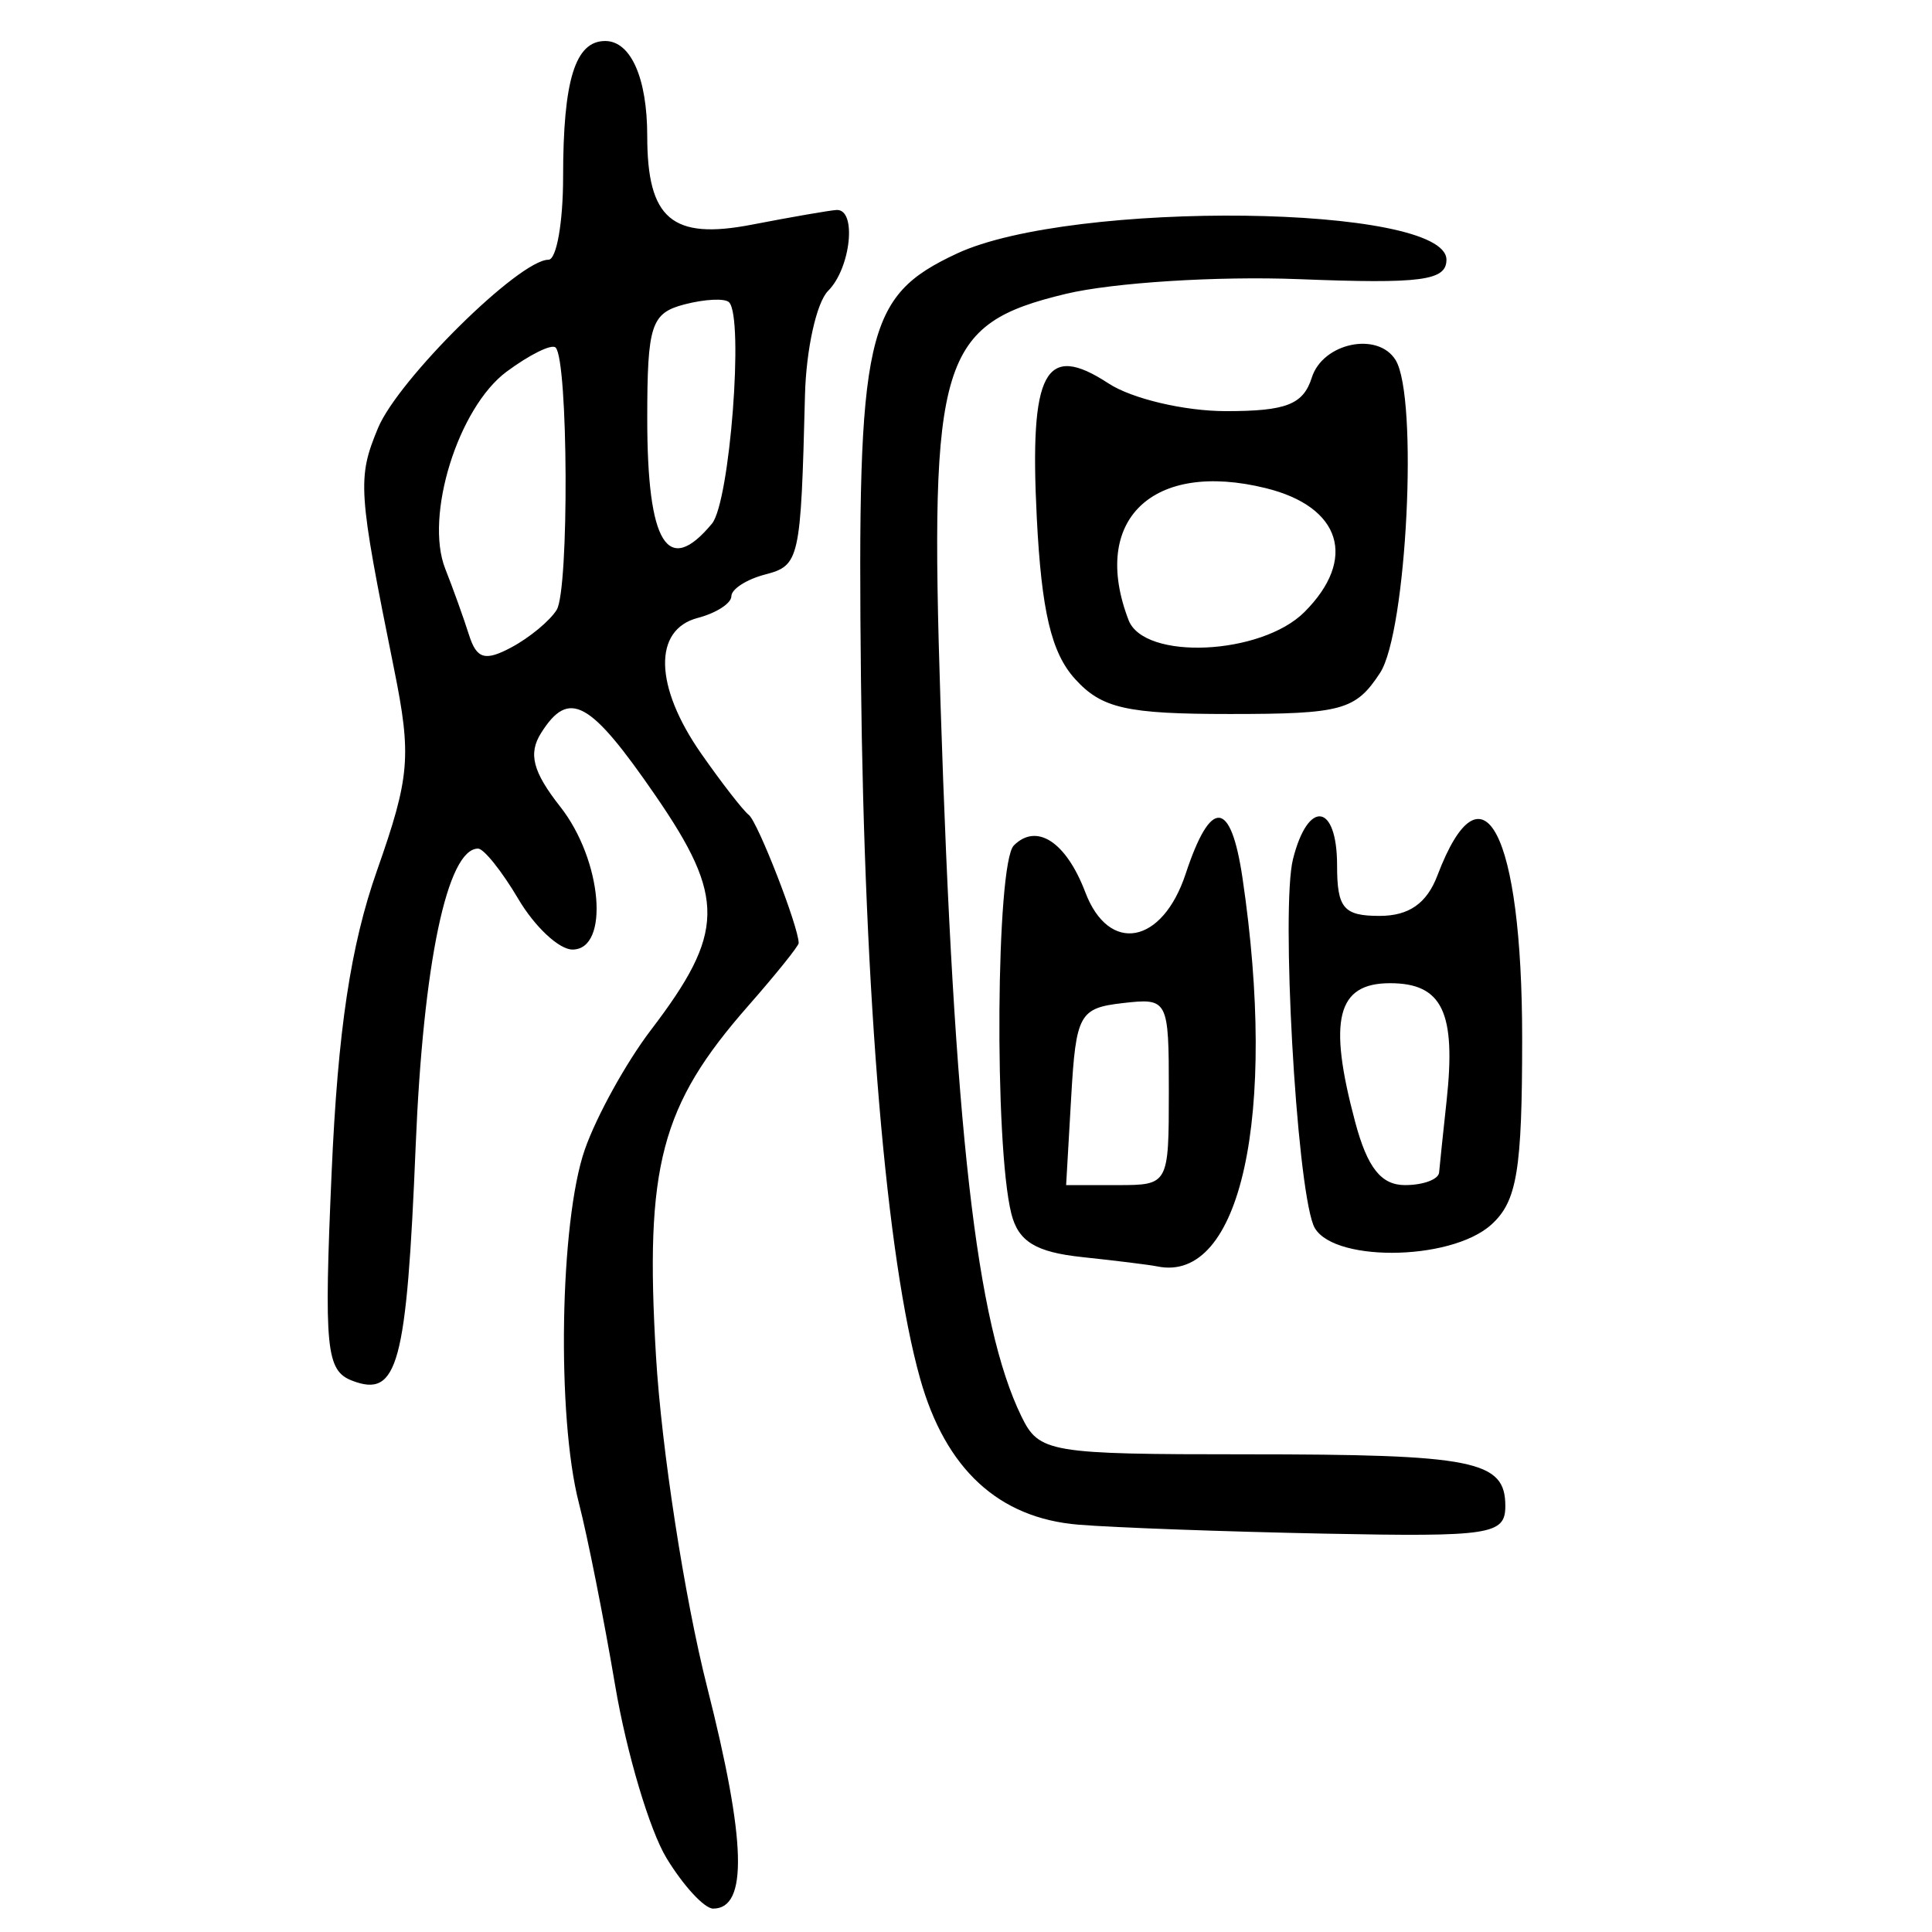 <?xml version="1.0" encoding="UTF-8" standalone="no"?>
<!-- Created with Inkscape (http://www.inkscape.org/) -->

<svg
   xmlns:dc="http://purl.org/dc/elements/1.1/"
   xmlns:cc="http://creativecommons.org/ns#"
   xmlns:rdf="http://www.w3.org/1999/02/22-rdf-syntax-ns#"
   xmlns:svg="http://www.w3.org/2000/svg"
   xmlns="http://www.w3.org/2000/svg"
   xmlns:sodipodi="http://sodipodi.sourceforge.net/DTD/sodipodi-0.dtd"
   xmlns:inkscape="http://www.inkscape.org/namespaces/inkscape"
   width="300"
   height="300"
   id="svg2"
   version="1.1"
   inkscape:version="0.48.4 r9939"
   sodipodi:docname="image-seal.svg">
  <defs
     id="defs4" />
  <sodipodi:namedview
     id="base"
     pagecolor="#ffffff"
     bordercolor="#666666"
     borderopacity="1.0"
     inkscape:pageopacity="0.0"
     inkscape:pageshadow="2"
     inkscape:zoom="1.979899"
     inkscape:cx="130.93154"
     inkscape:cy="137.35134"
     inkscape:document-units="px"
     inkscape:current-layer="layer1"
     showgrid="false"
     inkscape:window-width="1215"
     inkscape:window-height="1000"
     inkscape:window-x="65"
     inkscape:window-y="24"
     inkscape:window-maximized="1"
     fit-margin-top="10"
     fit-margin-left="10"
     fit-margin-right="10"
     fit-margin-bottom="10" />
  <g
     inkscape:label="Calque 1"
     inkscape:groupmode="layer"
     id="layer1"
     transform="translate(0,-752.362)">
    <path
       style="fill:#000000"
       d="m 103.497,1040.887 c -2.623,-4.312 -6.21,-16.363 -7.971,-26.779 -1.762,-10.416 -4.301,-23.19 -5.644,-28.386 -3.463,-13.403 -2.954,-43.72 0.921,-54.839 1.806,-5.182 6.428,-13.545 10.272,-18.584 11.514,-15.096 11.62,-20.536 0.707,-36.401 -10.182,-14.802 -13.432,-16.58 -17.761,-9.717 -2.024,3.209 -1.292,6.024 2.981,11.456 6.516,8.284 7.702,22.172 1.893,22.172 -2.074,0 -5.855,-3.527 -8.401,-7.838 -2.546,-4.311 -5.363,-7.838 -6.26,-7.838 -4.783,0 -8.52,17.796 -9.686,46.122 -1.404,34.119 -2.781,39.217 -9.858,36.502 -4.063,-1.559 -4.398,-4.953 -3.193,-32.385 0.968,-22.04 2.946,-35.191 7.045,-46.839 5.117,-14.542 5.386,-17.743 2.637,-31.351 -5.59,-27.676 -5.715,-29.548 -2.487,-37.342 3.131,-7.559 21.952,-26.147 26.475,-26.147 1.25,0 2.272,-5.782 2.272,-12.849 0,-15.05 1.876,-21.115 6.532,-21.115 3.981,0 6.532,5.762 6.532,14.755 0,12.887 3.859,16.157 16.242,13.763 6.155,-1.19 12.073,-2.215 13.15,-2.278 3.19,-0.185 2.232,9.019 -1.306,12.557 -1.796,1.796 -3.413,9.085 -3.592,16.198 -0.647,25.621 -0.831,26.446 -6.205,27.851 -2.874,0.752 -5.225,2.268 -5.225,3.37 0,1.102 -2.351,2.618 -5.225,3.37 -6.954,1.819 -6.733,10.646 0.527,21.047 3.164,4.533 6.498,8.829 7.41,9.547 1.403,1.106 7.739,17.393 7.739,19.894 0,0.454 -3.531,4.847 -7.846,9.762 -13.587,15.474 -16.064,24.886 -14.31,54.374 0.858,14.429 4.429,37.54 7.934,51.359 6.079,23.963 6.366,34.431 0.945,34.431 -1.361,0 -4.621,-3.528 -7.243,-7.841 z M 86.441,847.062 c 1.946,-3.149 1.8,-38.767 -0.167,-40.734 -0.598,-0.598 -4.019,1.086 -7.602,3.741 -7.531,5.582 -12.774,22.42 -9.533,30.614 1.211,3.061 2.868,7.674 3.682,10.25 1.188,3.759 2.491,4.144 6.599,1.945 2.815,-1.507 5.975,-4.125 7.021,-5.818 z M 110.553,833.672 c 2.776,-3.345 4.989,-32.039 2.652,-34.376 -0.644,-0.644 -3.765,-0.493 -6.936,0.336 -5.164,1.35 -5.764,3.198 -5.764,17.749 0,19.462 3.162,24.588 10.048,16.291 z m 56.923,155.443 c -12.408,-1.018 -20.651,-8.619 -24.601,-22.685 -5.232,-18.634 -8.647,-59.022 -9.186,-108.651 -0.584,-53.825 0.668,-59.388 14.874,-66.035 17.883,-8.369 76.041,-7.644 76.041,0.948 0,3.254 -3.887,3.766 -22.912,3.018 -12.602,-0.496 -28.888,0.532 -36.193,2.285 -19.517,4.682 -21.177,10.098 -19.46,63.481 2.134,66.31 5.551,96.437 12.571,110.834 2.741,5.62 4.272,5.878 34.869,5.878 35.483,0 40.268,0.953 40.268,8.024 0,4.462 -2.261,4.807 -28.086,4.293 -15.447,-0.308 -32.631,-0.933 -38.187,-1.389 z m 0.551,-41.555 c -7.201,-0.762 -9.904,-2.421 -10.988,-6.745 -2.675,-10.667 -2.378,-54.405 0.388,-57.171 3.551,-3.551 8.126,-0.552 11.102,7.275 3.661,9.629 11.959,8.102 15.579,-2.866 3.906,-11.834 7.015,-11.604 8.828,0.653 5.447,36.828 -0.287,62.971 -13.228,60.304 -1.172,-0.242 -6.429,-0.894 -11.681,-1.449 z m 13.469,-25.718 c 0,-14.324 -0.108,-14.53 -7.185,-13.716 -6.701,0.771 -7.238,1.75 -7.974,14.543 l -0.79,13.716 7.974,0 c 7.936,0 7.974,-0.07 7.974,-14.543 z m 22.433,20.721 c -2.669,-6.955 -5.025,-49.344 -3.156,-56.789 2.343,-9.333 6.849,-8.694 6.849,0.971 0,6.639 1.009,7.838 6.596,7.838 4.561,0 7.333,-1.937 8.983,-6.278 7.026,-18.48 13.16,-6.69 13.16,25.296 0,20.501 -0.794,25.305 -4.778,28.91 -6.433,5.821 -25.426,5.857 -27.654,0.052 z m 19.535,-8.138 c 0.092,-1.078 0.614,-6.074 1.16,-11.104 1.497,-13.787 -0.665,-18.288 -8.784,-18.288 -8.244,0 -9.661,5.647 -5.41,21.554 1.898,7.101 4.029,9.797 7.743,9.797 2.818,0 5.2,-0.882 5.291,-1.959 z m -56.547,-76.65 c -3.667,-4.052 -5.192,-10.497 -5.927,-25.045 -1.149,-22.753 1.277,-27.292 11.135,-20.833 3.629,2.378 11.803,4.307 18.246,4.307 9.378,0 11.999,-1.027 13.331,-5.225 1.709,-5.385 10.249,-7.167 13.002,-2.712 3.554,5.75 1.74,42.251 -2.415,48.592 -3.797,5.795 -5.91,6.373 -23.305,6.373 -16.081,0 -19.916,-0.869 -24.067,-5.456 z m 35.64,-10.38 c 8.229,-8.229 5.706,-16.34 -5.98,-19.227 -17.626,-4.354 -27.3,4.933 -21.334,20.48 2.416,6.297 20.598,5.462 27.314,-1.253 z"
       id="path3015"
       inkscape:connector-curvature="0" />
  </g>
</svg>
